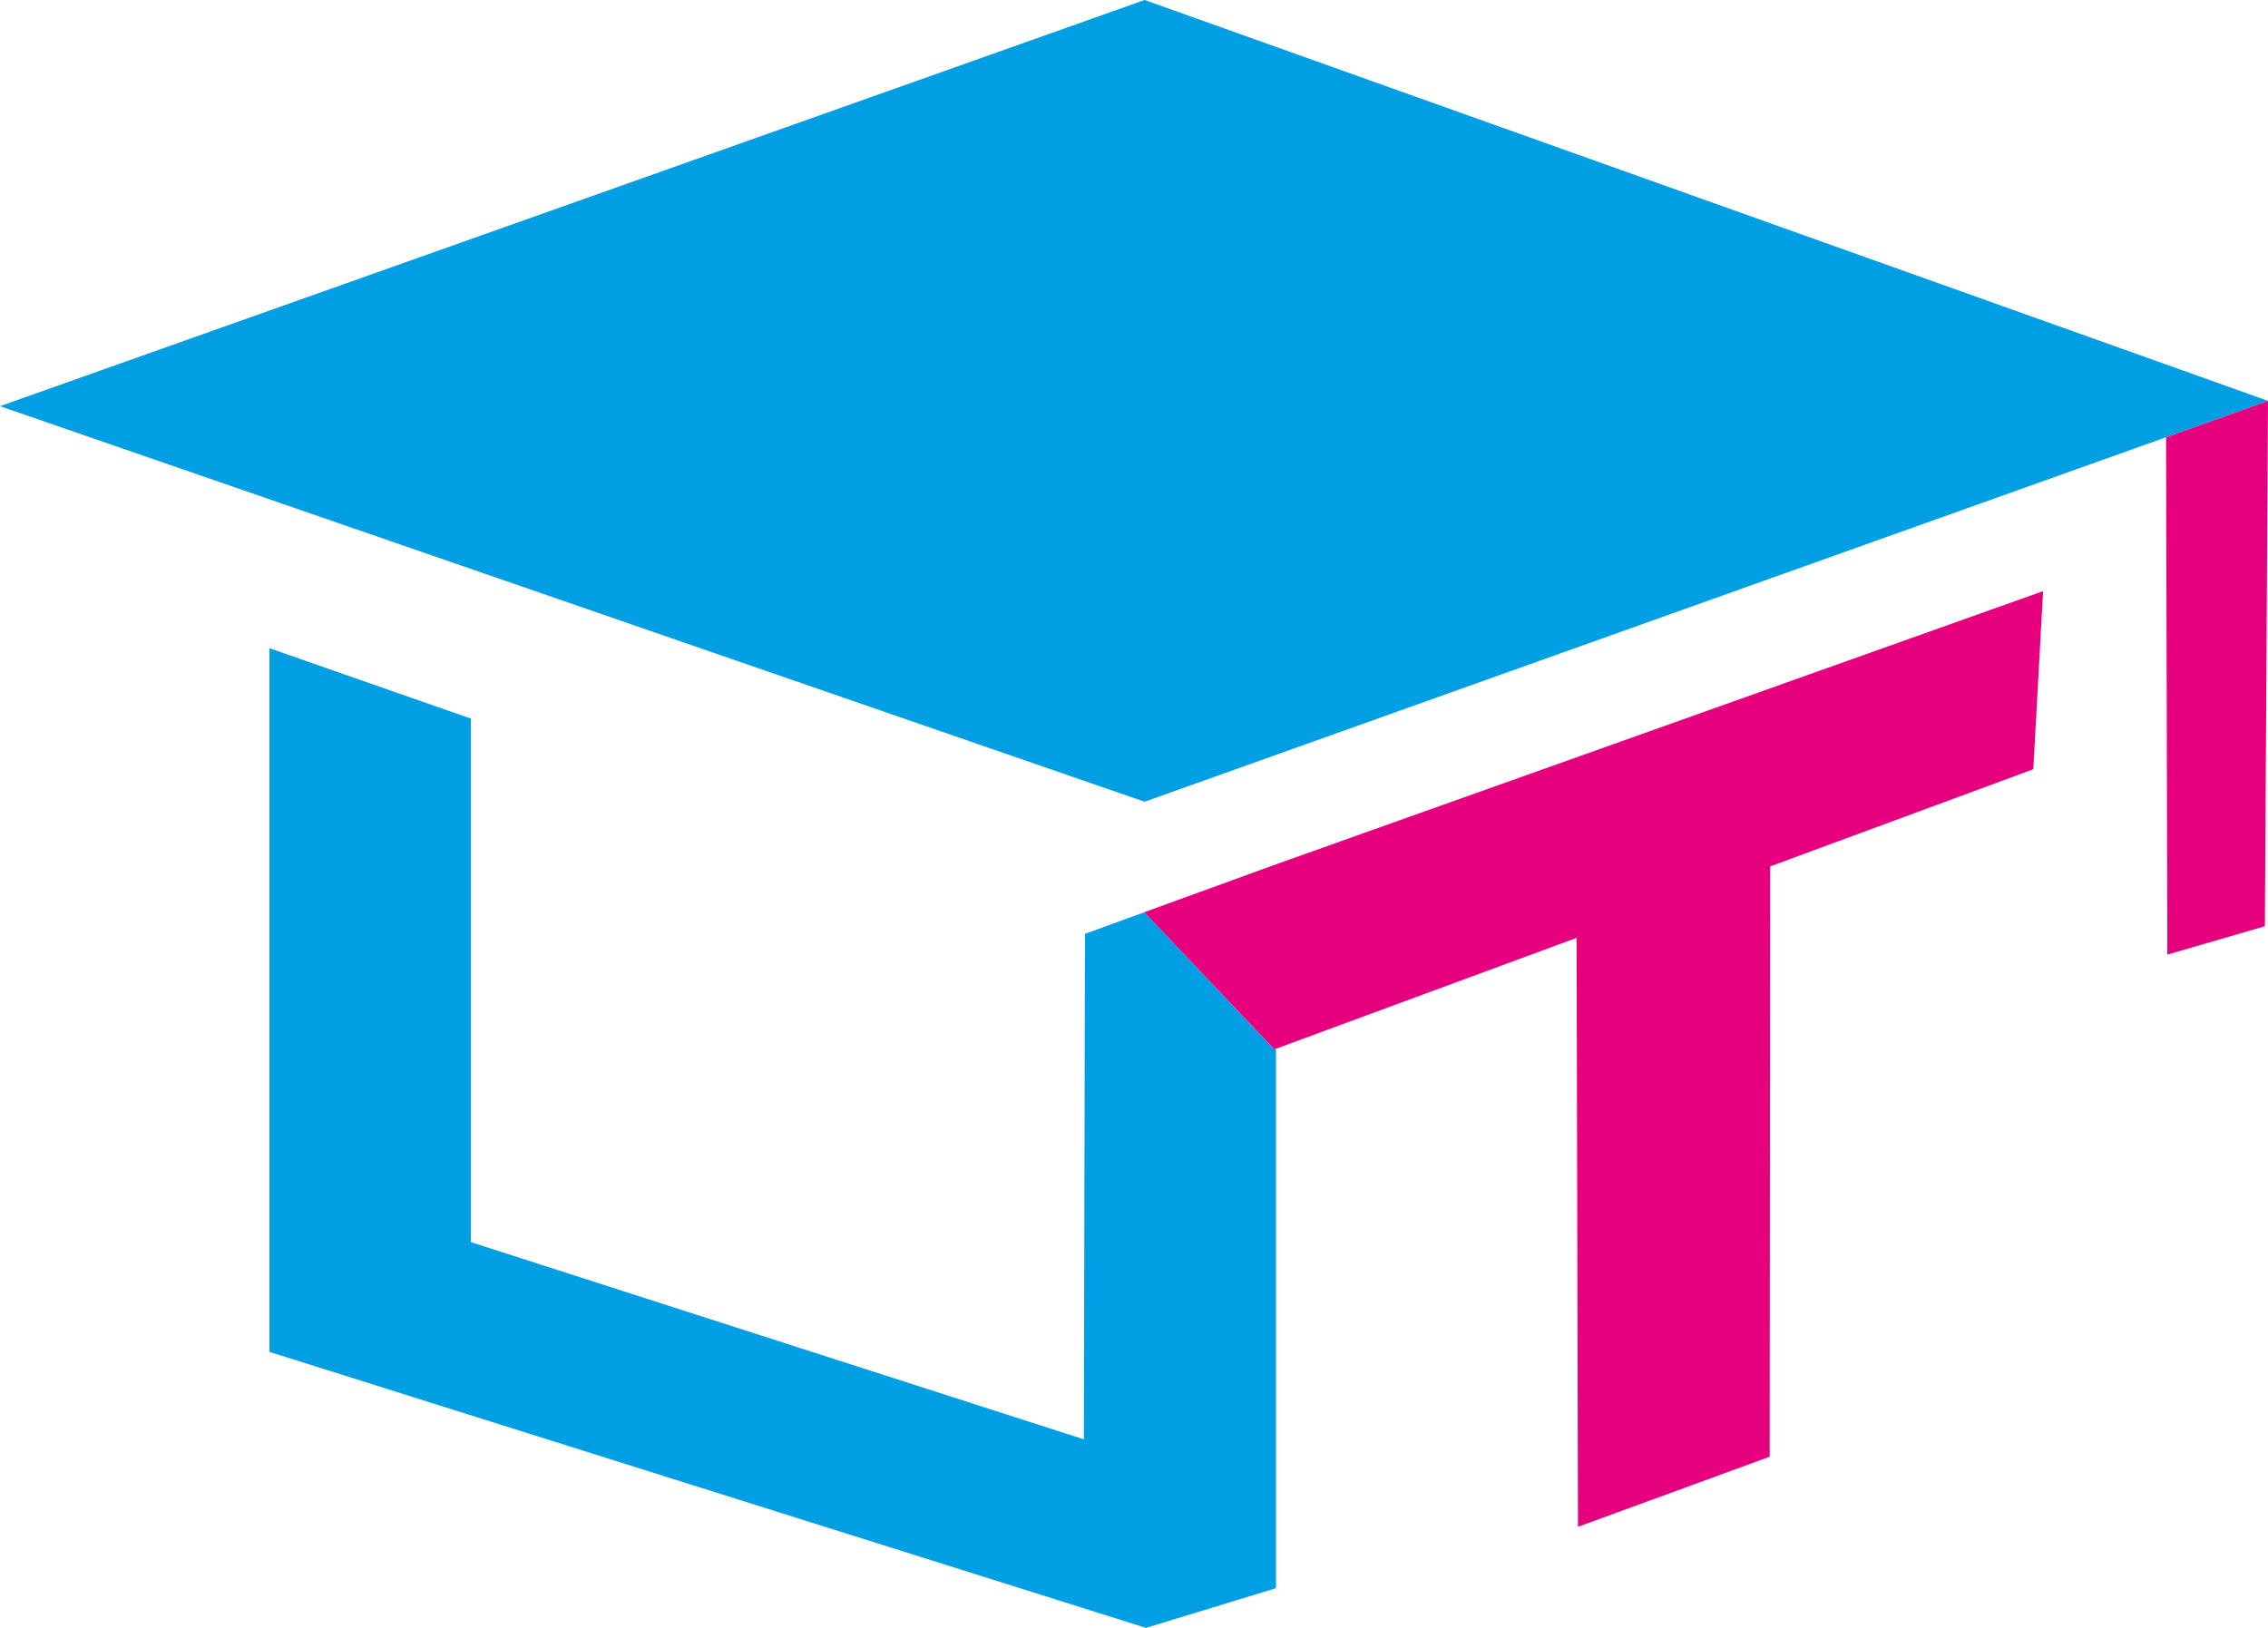 <svg id="Layer_1" data-name="Layer 1" xmlns="http://www.w3.org/2000/svg" viewBox="0 0 247.86 177.95"><defs><style>.cls-1{fill:#009fe3;}.cls-2{fill:#e6007e;}</style></defs><polygon class="cls-1" points="247.86 43.82 125.09 0 0 44.4 125.09 87.64 247.86 43.82"/><polygon class="cls-1" points="125.05 99.72 118.61 102.07 118.57 102.05 118.57 102.08 118.53 102.09 118.57 102.12 118.45 157.34 51.45 135.78 51.45 78.55 29.45 70.86 29.45 147.78 125.24 177.95 139.45 173.61 139.45 114.76 139.1 114.55 125.05 99.72"/><polygon class="cls-2" points="125.05 99.72 139.26 114.71 172.3 102.52 172.45 166.9 193.4 159.24 193.45 94.71 222.21 84.09 223.28 64.62 139.26 94.55 125.05 99.72"/><polygon class="cls-2" points="236.72 47.8 236.86 104.35 247.52 101.25 247.86 43.82 236.72 47.8"/></svg>